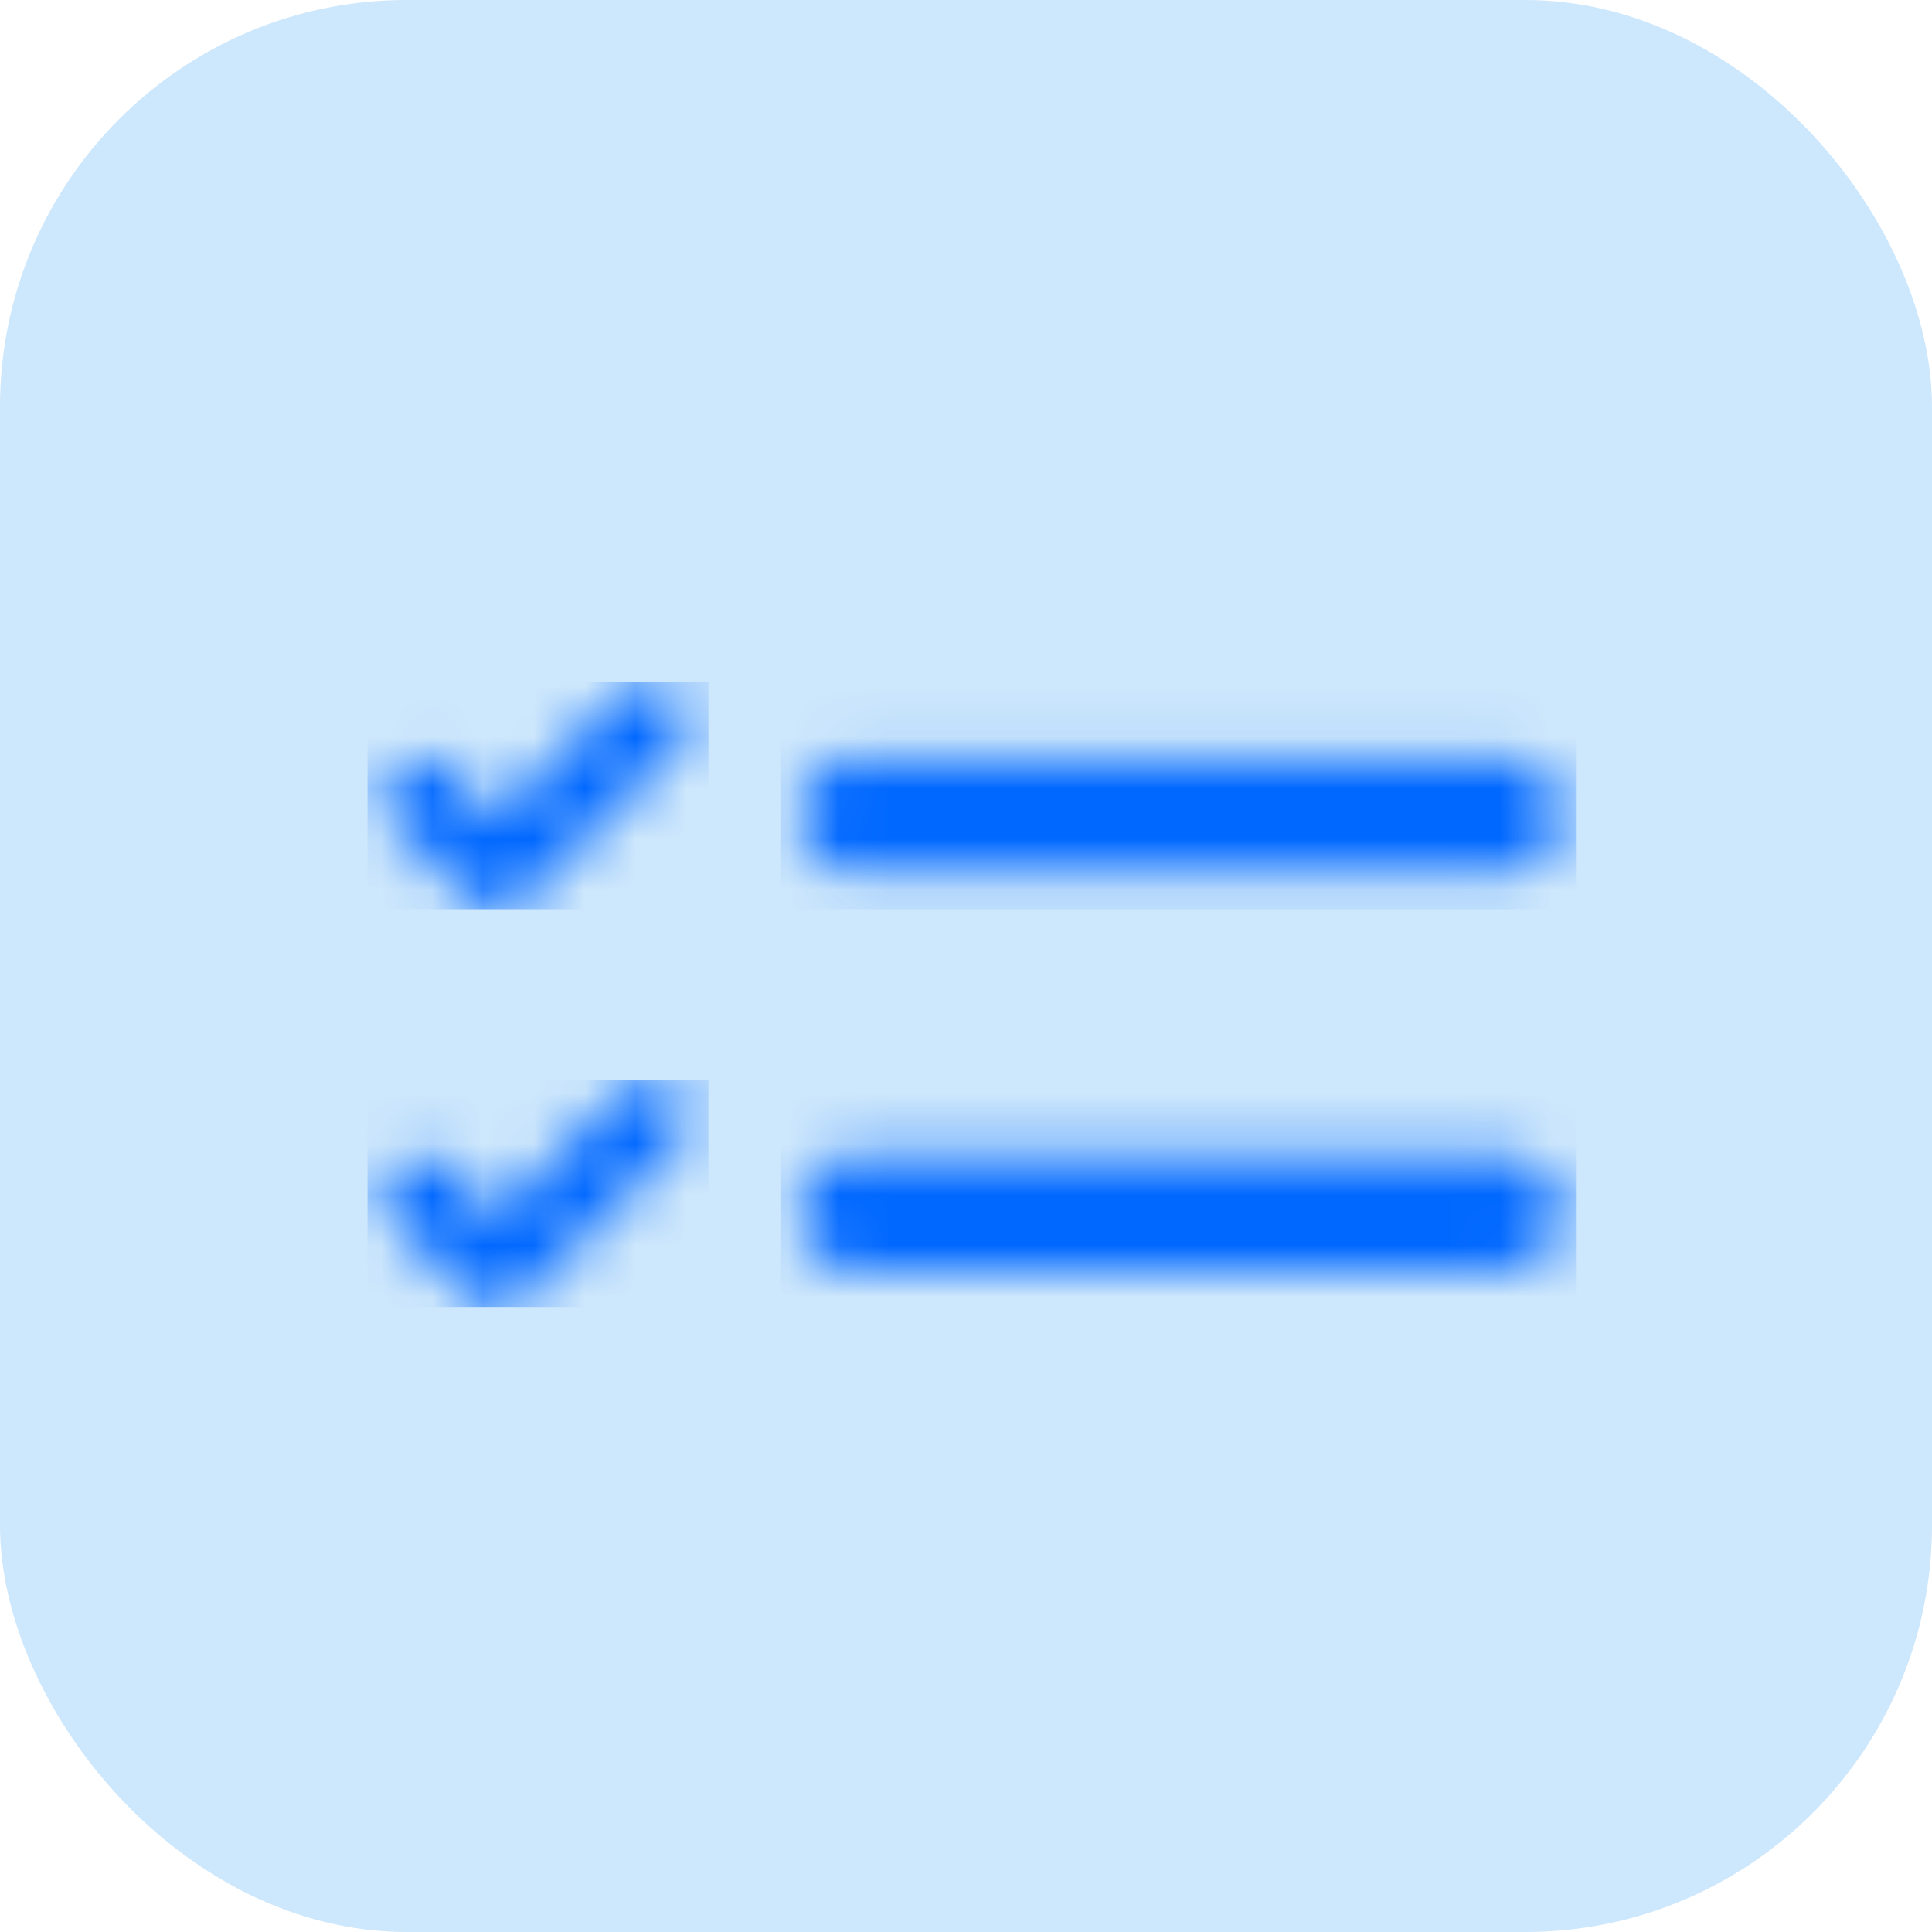 <svg width="38" height="38" viewBox="0 0 38 38" fill="none" xmlns="http://www.w3.org/2000/svg">
<rect width="38" height="38" rx="8" fill="#CDE7FC"/>
<mask id="mask0_1114_12569" style="mask-type:alpha" maskUnits="userSpaceOnUse" x="6" y="13" width="25" height="5">
<path d="M12.486 14.693C12.556 14.624 12.611 14.541 12.649 14.45C12.687 14.359 12.706 14.261 12.706 14.162C12.706 14.064 12.687 13.966 12.649 13.875C12.611 13.784 12.556 13.701 12.486 13.632C12.417 13.562 12.334 13.507 12.243 13.469C12.152 13.431 12.054 13.412 11.955 13.412C11.857 13.412 11.759 13.431 11.668 13.469C11.577 13.507 11.494 13.562 11.425 13.632L8.956 16.102L7.988 15.131C7.847 14.99 7.656 14.911 7.457 14.911C7.258 14.911 7.067 14.99 6.926 15.131C6.785 15.272 6.706 15.463 6.706 15.662C6.706 15.761 6.725 15.858 6.763 15.949C6.801 16.041 6.856 16.123 6.926 16.193L8.425 17.692C8.495 17.762 8.578 17.818 8.669 17.856C8.76 17.893 8.858 17.913 8.956 17.913C9.055 17.913 9.153 17.893 9.244 17.856C9.335 17.818 9.417 17.762 9.487 17.692L12.486 14.693ZM16.829 14.912C16.531 14.912 16.245 15.031 16.034 15.242C15.823 15.453 15.704 15.739 15.704 16.037C15.704 16.335 15.823 16.621 16.034 16.832C16.245 17.043 16.531 17.162 16.829 17.162H29.576C29.874 17.162 30.16 17.043 30.371 16.832C30.582 16.621 30.7 16.335 30.7 16.037C30.7 15.739 30.582 15.453 30.371 15.242C30.16 15.031 29.874 14.912 29.576 14.912H16.829Z" fill="#545357"/>
</mask>
<g mask="url(#mask0_1114_12569)">
<rect x="15.35" y="13.412" width="15.647" height="4.471" fill="#0168FF"/>
</g>
<mask id="mask1_1114_12569" style="mask-type:alpha" maskUnits="userSpaceOnUse" x="7" y="13" width="25" height="5">
<path d="M13.306 14.693C13.376 14.624 13.431 14.541 13.469 14.45C13.507 14.359 13.526 14.261 13.526 14.162C13.526 14.064 13.507 13.966 13.469 13.875C13.431 13.784 13.376 13.701 13.306 13.632C13.237 13.562 13.154 13.507 13.063 13.469C12.972 13.431 12.874 13.412 12.776 13.412C12.677 13.412 12.579 13.431 12.488 13.469C12.397 13.507 12.315 13.562 12.245 13.632L9.776 16.102L8.808 15.131C8.667 14.99 8.476 14.911 8.277 14.911C8.078 14.911 7.887 14.99 7.746 15.131C7.605 15.272 7.526 15.463 7.526 15.662C7.526 15.761 7.546 15.858 7.583 15.949C7.621 16.041 7.676 16.123 7.746 16.193L9.246 17.692C9.315 17.762 9.398 17.818 9.489 17.856C9.58 17.893 9.678 17.913 9.776 17.913C9.875 17.913 9.973 17.893 10.064 17.856C10.155 17.818 10.238 17.762 10.307 17.692L13.306 14.693ZM17.649 14.912C17.351 14.912 17.065 15.031 16.854 15.242C16.643 15.453 16.525 15.739 16.525 16.037C16.525 16.335 16.643 16.621 16.854 16.832C17.065 17.043 17.351 17.162 17.649 17.162H30.396C30.694 17.162 30.98 17.043 31.191 16.832C31.402 16.621 31.52 16.335 31.52 16.037C31.52 15.739 31.402 15.453 31.191 15.242C30.98 15.031 30.694 14.912 30.396 14.912H17.649Z" fill="#545357"/>
</mask>
<g mask="url(#mask1_1114_12569)">
<rect x="7.229" y="13.412" width="6.706" height="4.471" fill="#0168FF"/>
</g>
<mask id="mask2_1114_12569" style="mask-type:alpha" maskUnits="userSpaceOnUse" x="6" y="21" width="25" height="5">
<path d="M12.486 22.517C12.556 22.447 12.611 22.364 12.649 22.273C12.687 22.182 12.706 22.085 12.706 21.986C12.706 21.887 12.687 21.79 12.649 21.699C12.611 21.608 12.556 21.525 12.486 21.455C12.417 21.386 12.334 21.33 12.243 21.292C12.152 21.255 12.054 21.235 11.955 21.235C11.857 21.235 11.759 21.255 11.668 21.292C11.577 21.33 11.494 21.386 11.425 21.455L8.956 23.925L7.988 22.955C7.847 22.814 7.656 22.735 7.457 22.735C7.258 22.735 7.067 22.814 6.926 22.955C6.785 23.096 6.706 23.287 6.706 23.486C6.706 23.584 6.725 23.682 6.763 23.773C6.801 23.864 6.856 23.947 6.926 24.017L8.425 25.516C8.495 25.586 8.578 25.641 8.669 25.679C8.76 25.717 8.858 25.736 8.956 25.736C9.055 25.736 9.153 25.717 9.244 25.679C9.335 25.641 9.417 25.586 9.487 25.516L12.486 22.517ZM16.829 22.736C16.531 22.736 16.245 22.854 16.034 23.065C15.823 23.276 15.704 23.562 15.704 23.86C15.704 24.159 15.823 24.445 16.034 24.656C16.245 24.867 16.531 24.985 16.829 24.985H29.576C29.874 24.985 30.16 24.867 30.371 24.656C30.582 24.445 30.7 24.159 30.7 23.86C30.7 23.562 30.582 23.276 30.371 23.065C30.16 22.854 29.874 22.736 29.576 22.736H16.829Z" fill="#545357"/>
</mask>
<g mask="url(#mask2_1114_12569)">
<rect x="15.35" y="21.235" width="15.647" height="4.471" fill="#0168FF"/>
</g>
<mask id="mask3_1114_12569" style="mask-type:alpha" maskUnits="userSpaceOnUse" x="7" y="21" width="25" height="5">
<path d="M13.306 22.517C13.376 22.447 13.431 22.364 13.469 22.273C13.507 22.182 13.526 22.085 13.526 21.986C13.526 21.887 13.507 21.79 13.469 21.699C13.431 21.608 13.376 21.525 13.306 21.455C13.237 21.386 13.154 21.33 13.063 21.292C12.972 21.255 12.874 21.235 12.776 21.235C12.677 21.235 12.579 21.255 12.488 21.292C12.397 21.33 12.315 21.386 12.245 21.455L9.776 23.925L8.808 22.955C8.667 22.814 8.476 22.735 8.277 22.735C8.078 22.735 7.887 22.814 7.746 22.955C7.605 23.096 7.526 23.287 7.526 23.486C7.526 23.584 7.546 23.682 7.583 23.773C7.621 23.864 7.676 23.947 7.746 24.017L9.246 25.516C9.315 25.586 9.398 25.641 9.489 25.679C9.58 25.717 9.678 25.736 9.776 25.736C9.875 25.736 9.973 25.717 10.064 25.679C10.155 25.641 10.238 25.586 10.307 25.516L13.306 22.517ZM17.649 22.736C17.351 22.736 17.065 22.854 16.854 23.065C16.643 23.276 16.525 23.562 16.525 23.86C16.525 24.159 16.643 24.445 16.854 24.656C17.065 24.867 17.351 24.985 17.649 24.985H30.396C30.694 24.985 30.98 24.867 31.191 24.656C31.402 24.445 31.52 24.159 31.52 23.86C31.52 23.562 31.402 23.276 31.191 23.065C30.98 22.854 30.694 22.736 30.396 22.736H17.649Z" fill="#545357"/>
</mask>
<g mask="url(#mask3_1114_12569)">
<rect x="7.229" y="21.235" width="6.706" height="4.471" fill="#0168FF"/>
</g>
</svg>
